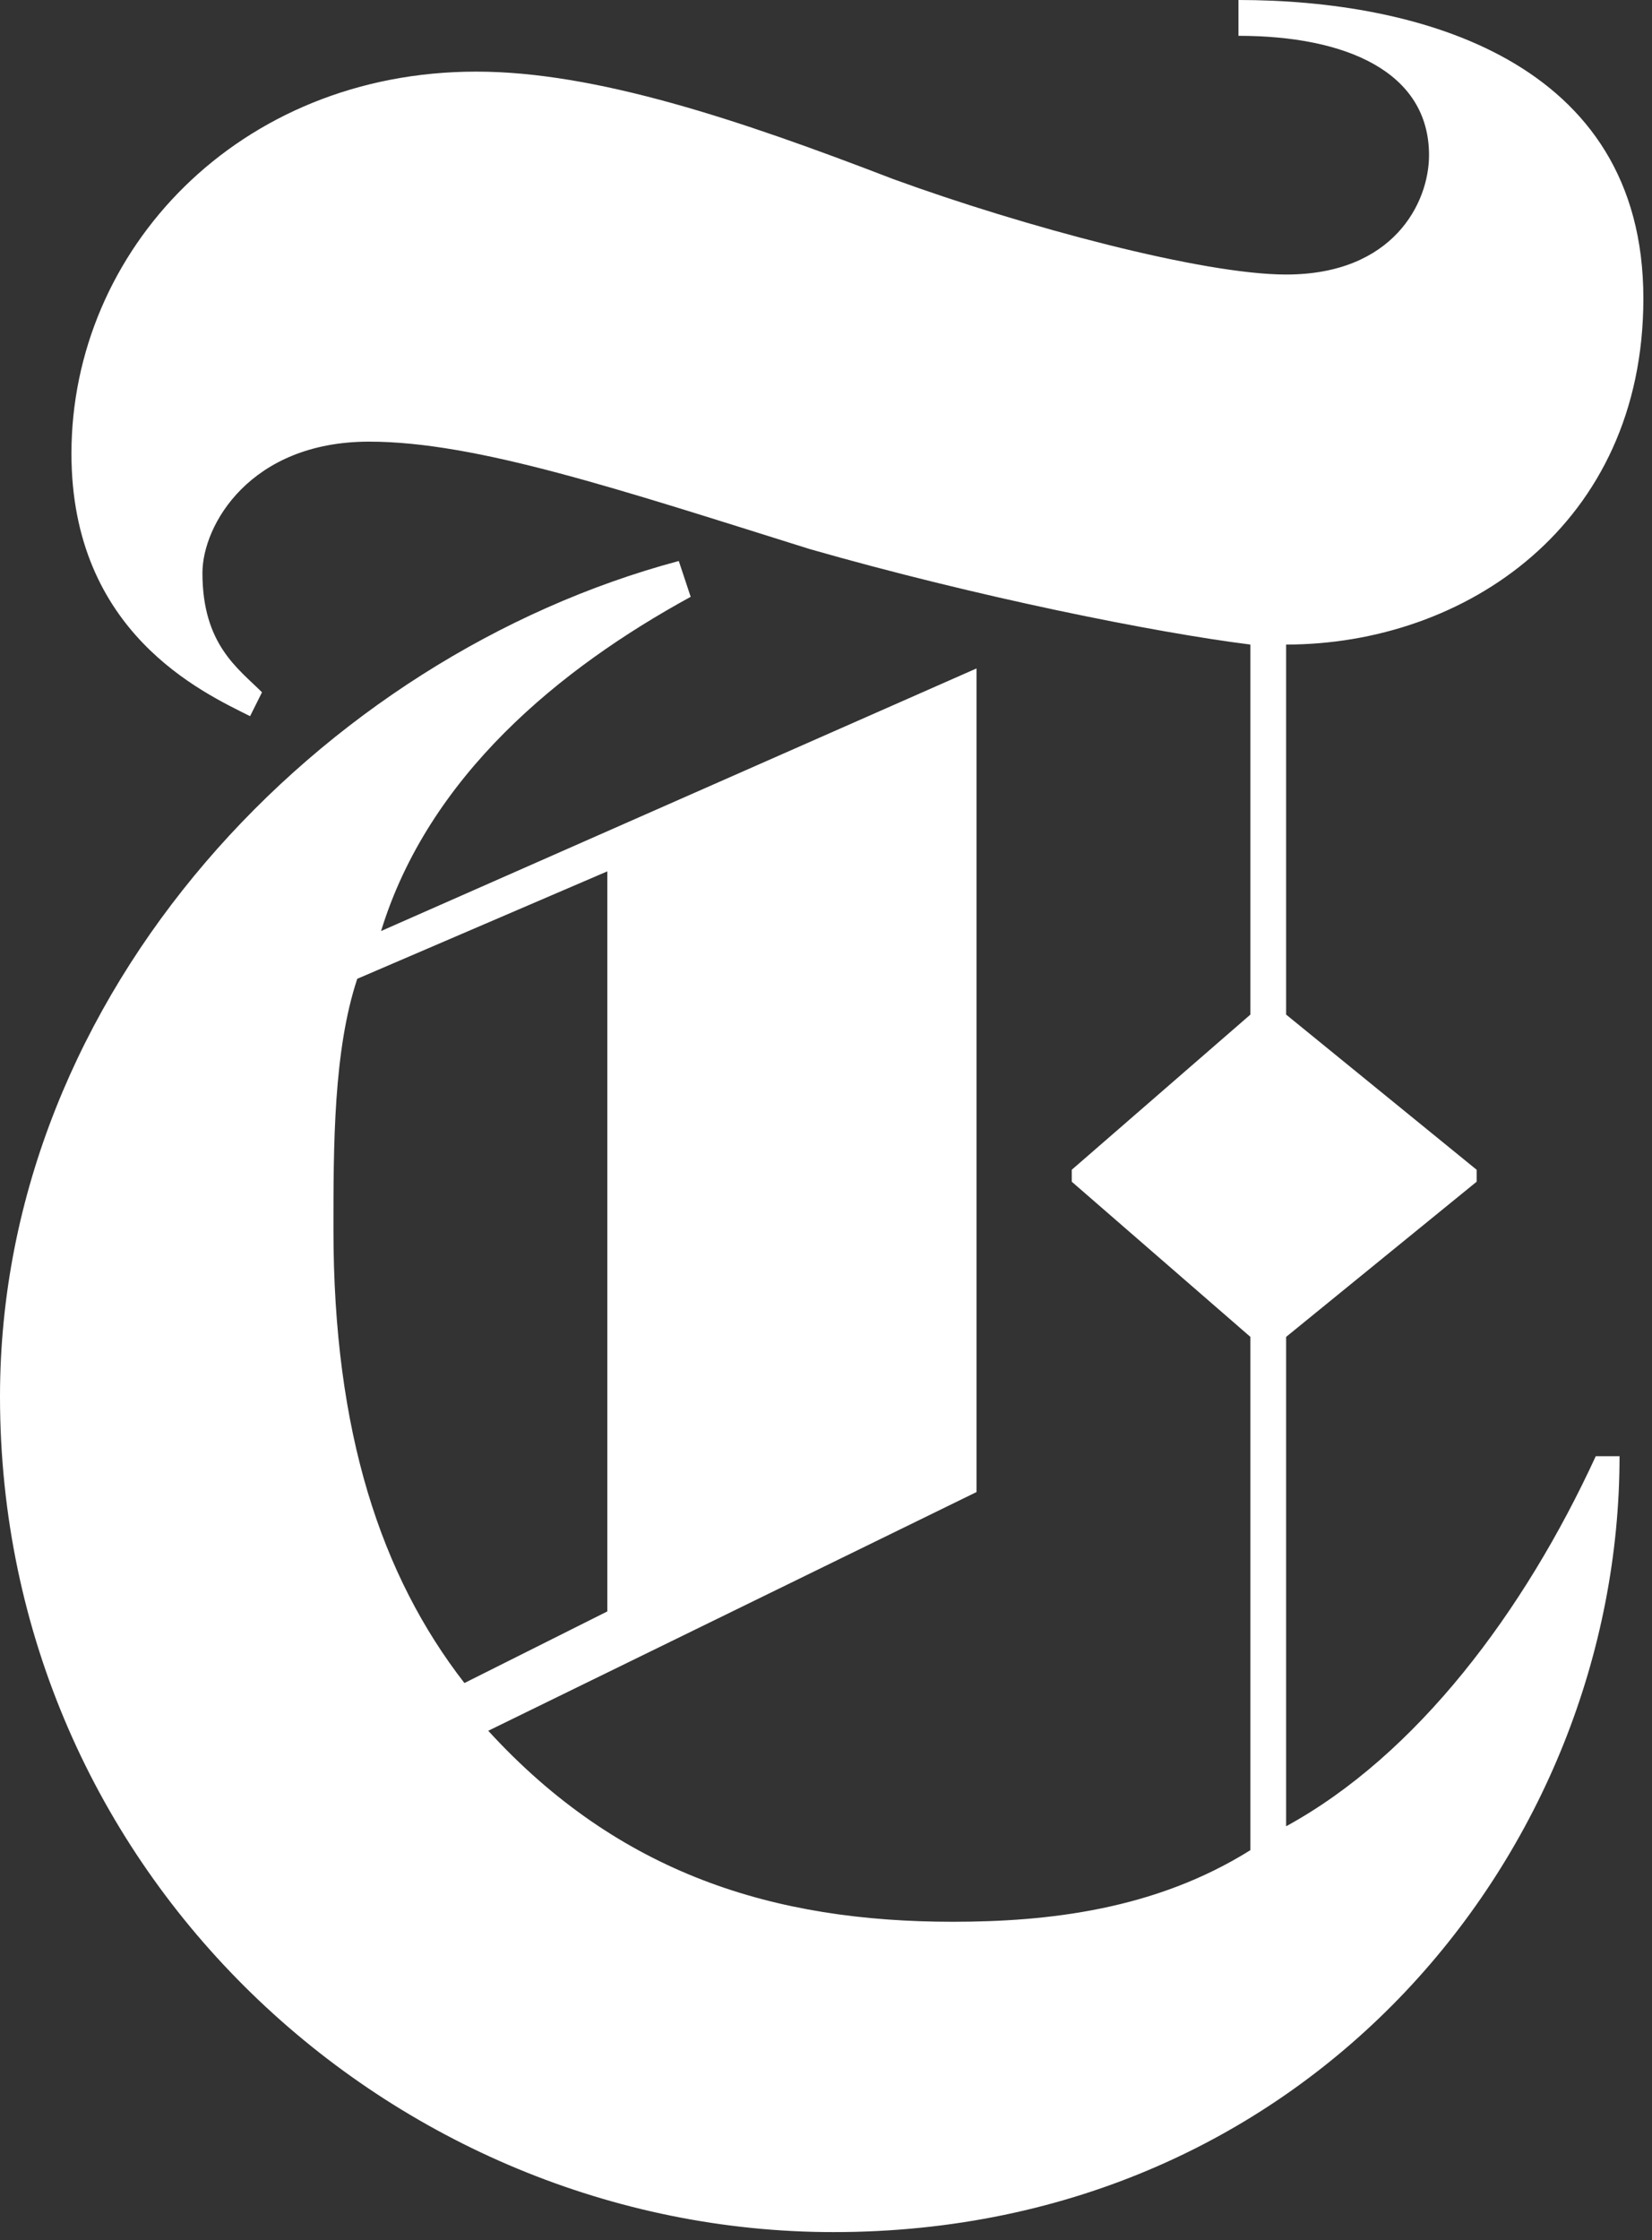 <svg width="76" height="103" viewBox="0 0 76 103" fill="none" xmlns="http://www.w3.org/2000/svg">
<rect x="0" y="0" width="76" height="103" fill="#333333" stroke="none"/>
<g id="New York Times Monogram">
<path id="New York Times Logo" d="M75.603 13.721C75.603 2.744 65.194 0 56.976 0V1.647C61.907 1.647 65.742 3.293 65.742 7.135C65.742 9.33 64.098 12.623 59.168 12.623C55.333 12.623 47.115 10.428 41.089 8.233C33.967 5.488 27.392 3.293 21.914 3.293C10.957 3.293 3.287 11.526 3.287 20.856C3.287 29.088 9.313 31.832 11.505 32.93L12.053 31.832C10.957 30.735 9.313 29.637 9.313 26.344C9.313 24.149 11.505 20.307 16.983 20.307C21.914 20.307 28.488 22.502 37.254 25.247C44.924 27.442 53.141 29.088 57.524 29.637V46.651L49.306 53.786V54.335L57.524 61.47V85.07C53.141 87.814 48.211 88.363 43.828 88.363C35.61 88.363 28.488 86.167 22.462 79.581L44.924 68.605V30.735L17.531 42.809C19.723 35.674 25.749 30.735 31.775 27.442L31.227 25.795C14.792 30.186 0 45.553 0 64.214C0 86.167 18.079 102.632 38.349 102.632C60.263 102.632 74.507 85.07 74.507 66.958H73.412C70.125 74.093 65.194 80.679 59.168 83.972V61.47L67.933 54.335V53.786L59.168 46.651V29.637C67.385 29.637 75.603 24.149 75.603 13.721ZM27.94 74.093L21.366 77.386C17.531 72.446 15.34 65.86 15.34 56.53C15.34 52.688 15.34 48.298 16.436 45.005L27.94 40.065V74.093Z" fill="white"/>
</g>
</svg>
